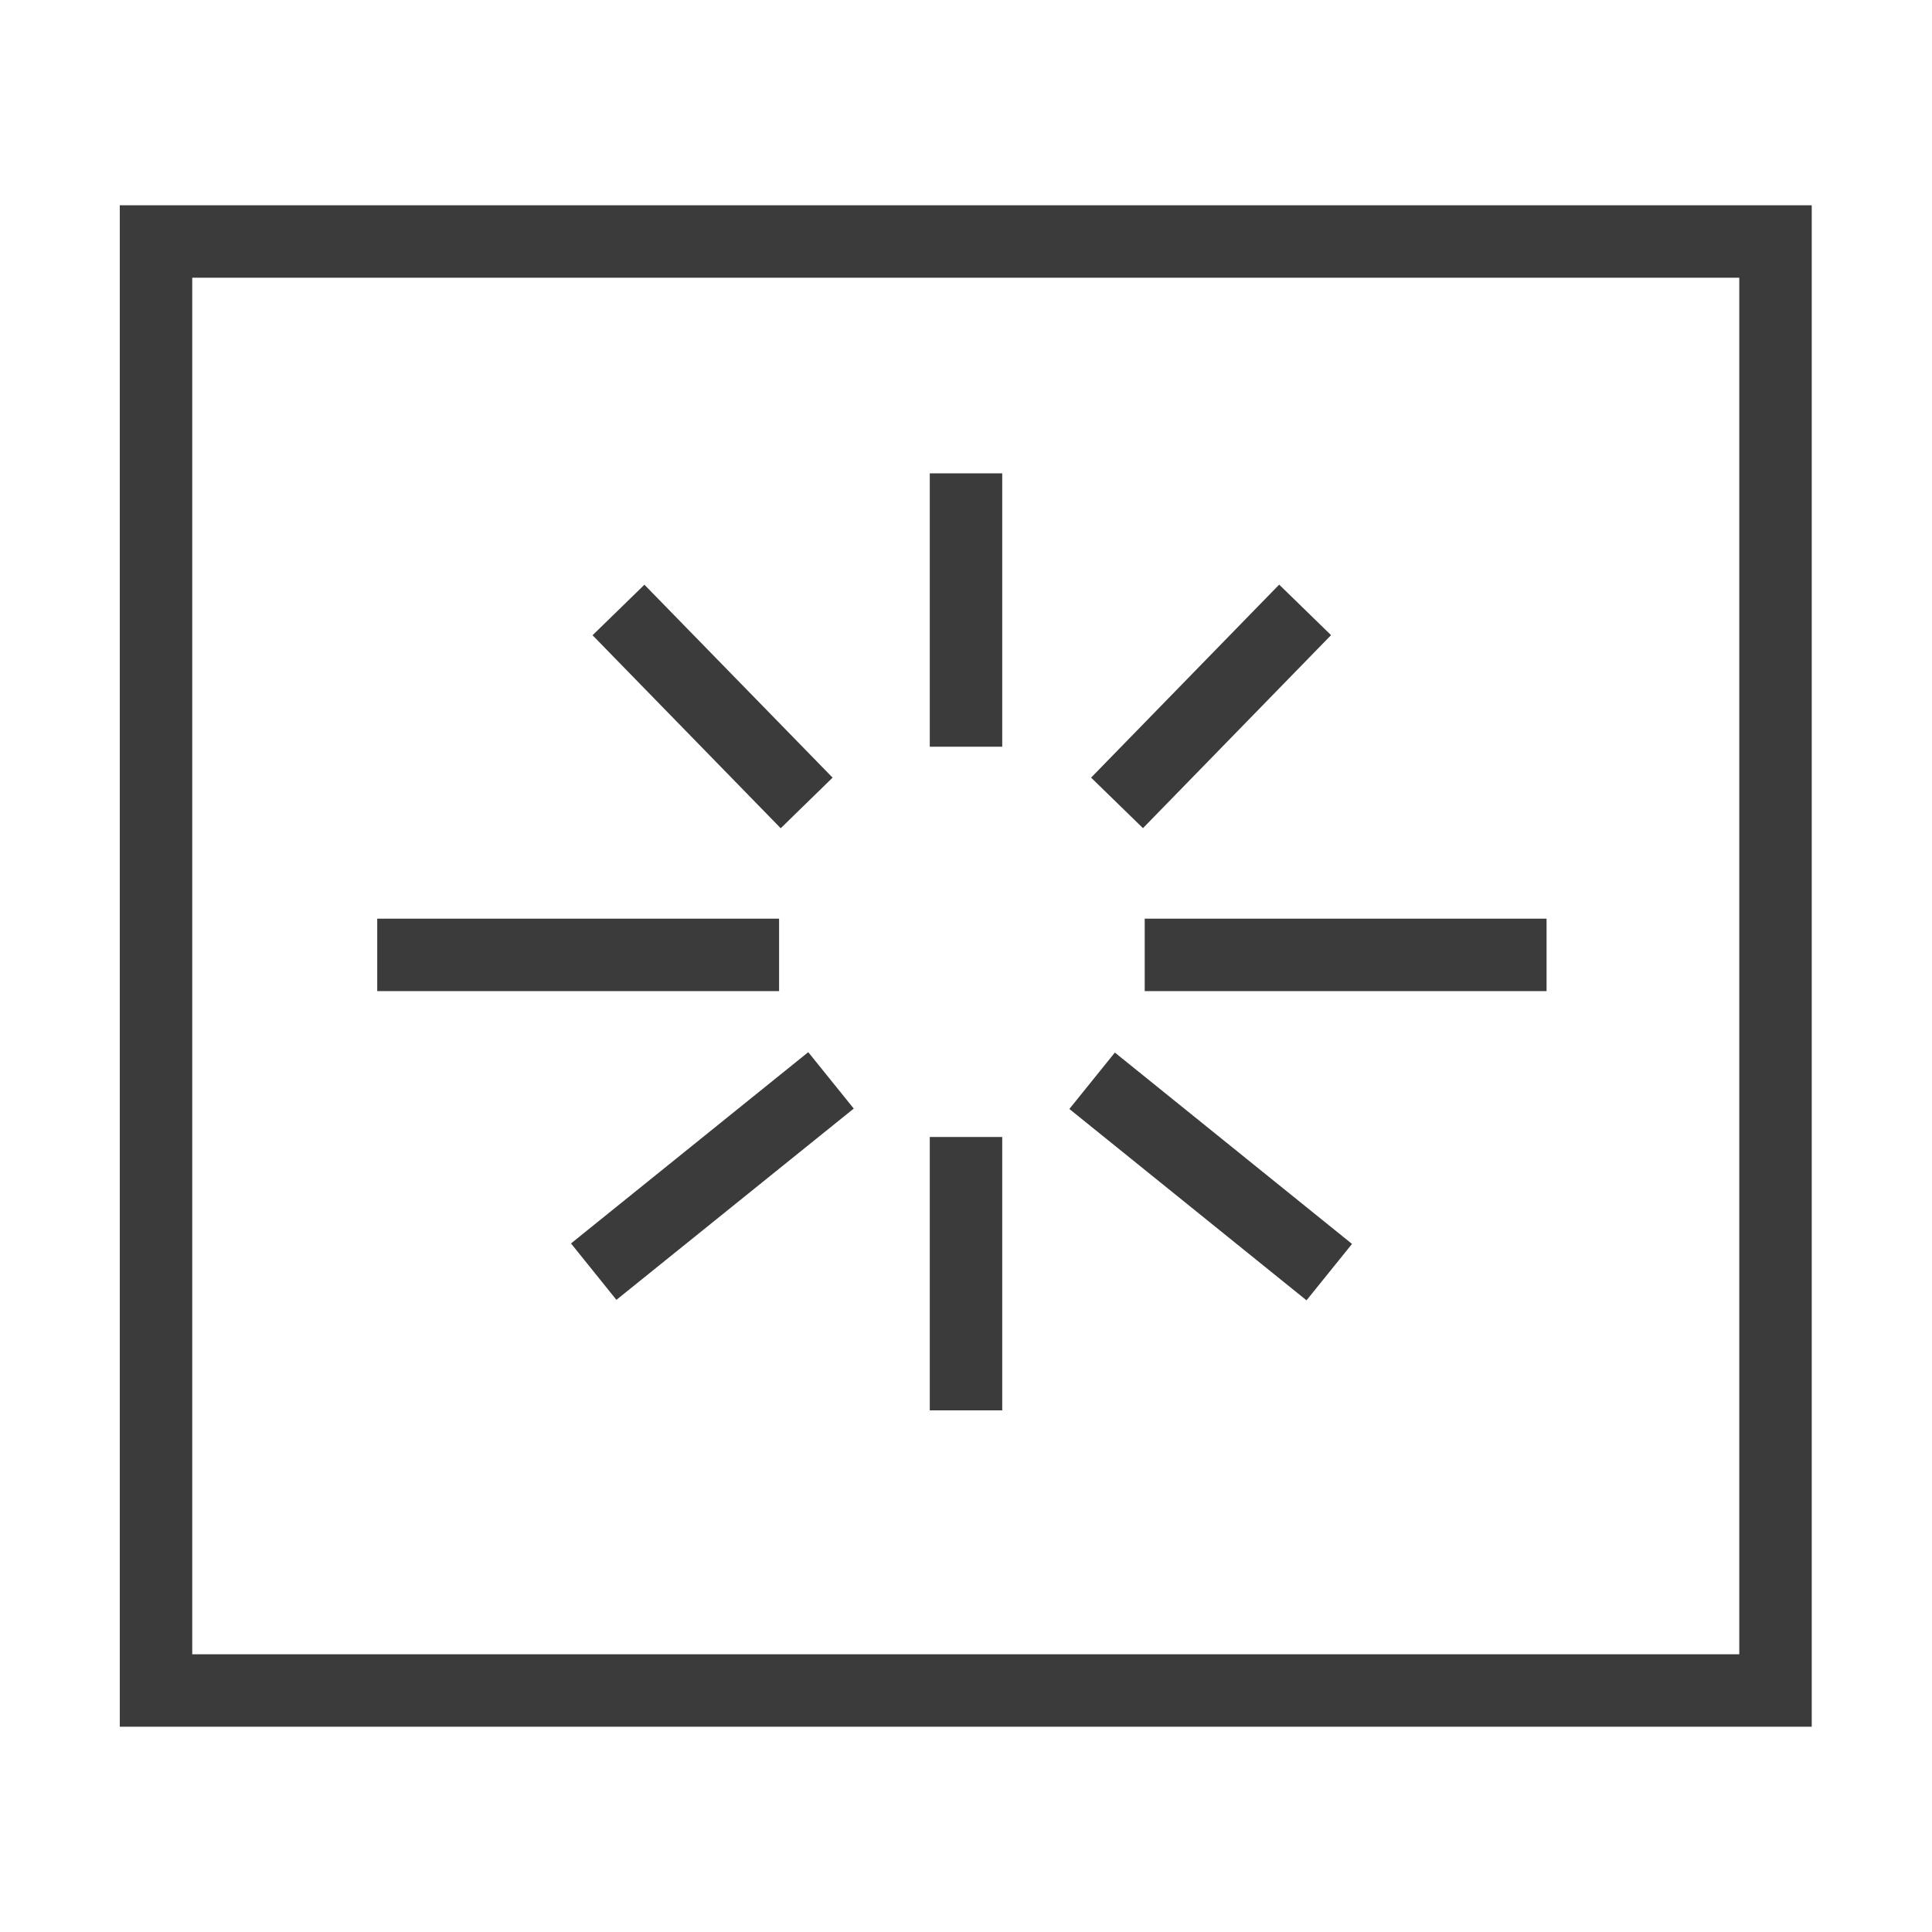 <svg width="20" height="20" viewBox="0 0 20 20" fill="none" xmlns="http://www.w3.org/2000/svg">
<g clip-path="url(#clip0_44_197)">
<path d="M18.76 17.875H1.24V2.125H18.755V17.875H18.76ZM1.99 17.125H18.005V2.875H1.99V17.125Z" fill="#3B3B3B"/>
<path d="M10.375 4.9H9.625V7.73H10.375V4.9Z" fill="#3B3B3B"/>
<path d="M10.375 11.77H9.625V14.6H10.375V11.77Z" fill="#3B3B3B"/>
<path d="M13.242 6.052L11.295 8.05L11.832 8.573L13.779 6.575L13.242 6.052Z" fill="#3B3B3B"/>
<path d="M11.541 10.896L11.07 11.48L13.525 13.461L13.996 12.877L11.541 10.896Z" fill="#3B3B3B"/>
<path d="M16.01 9.51H11.85V10.26H16.01V9.51Z" fill="#3B3B3B"/>
<path d="M6.671 6.053L6.134 6.576L8.082 8.574L8.619 8.05L6.671 6.053Z" fill="#3B3B3B"/>
<path d="M8.367 10.892L5.911 12.872L6.381 13.456L8.838 11.476L8.367 10.892Z" fill="#3B3B3B"/>
<path d="M8.065 9.51H3.905V10.26H8.065V9.51Z" fill="#3B3B3B"/>
</g>
<defs>
<clipPath id="clip0_44_197">
<rect width="20" height="20" fill="white"/>
</clipPath>
</defs>
</svg>
